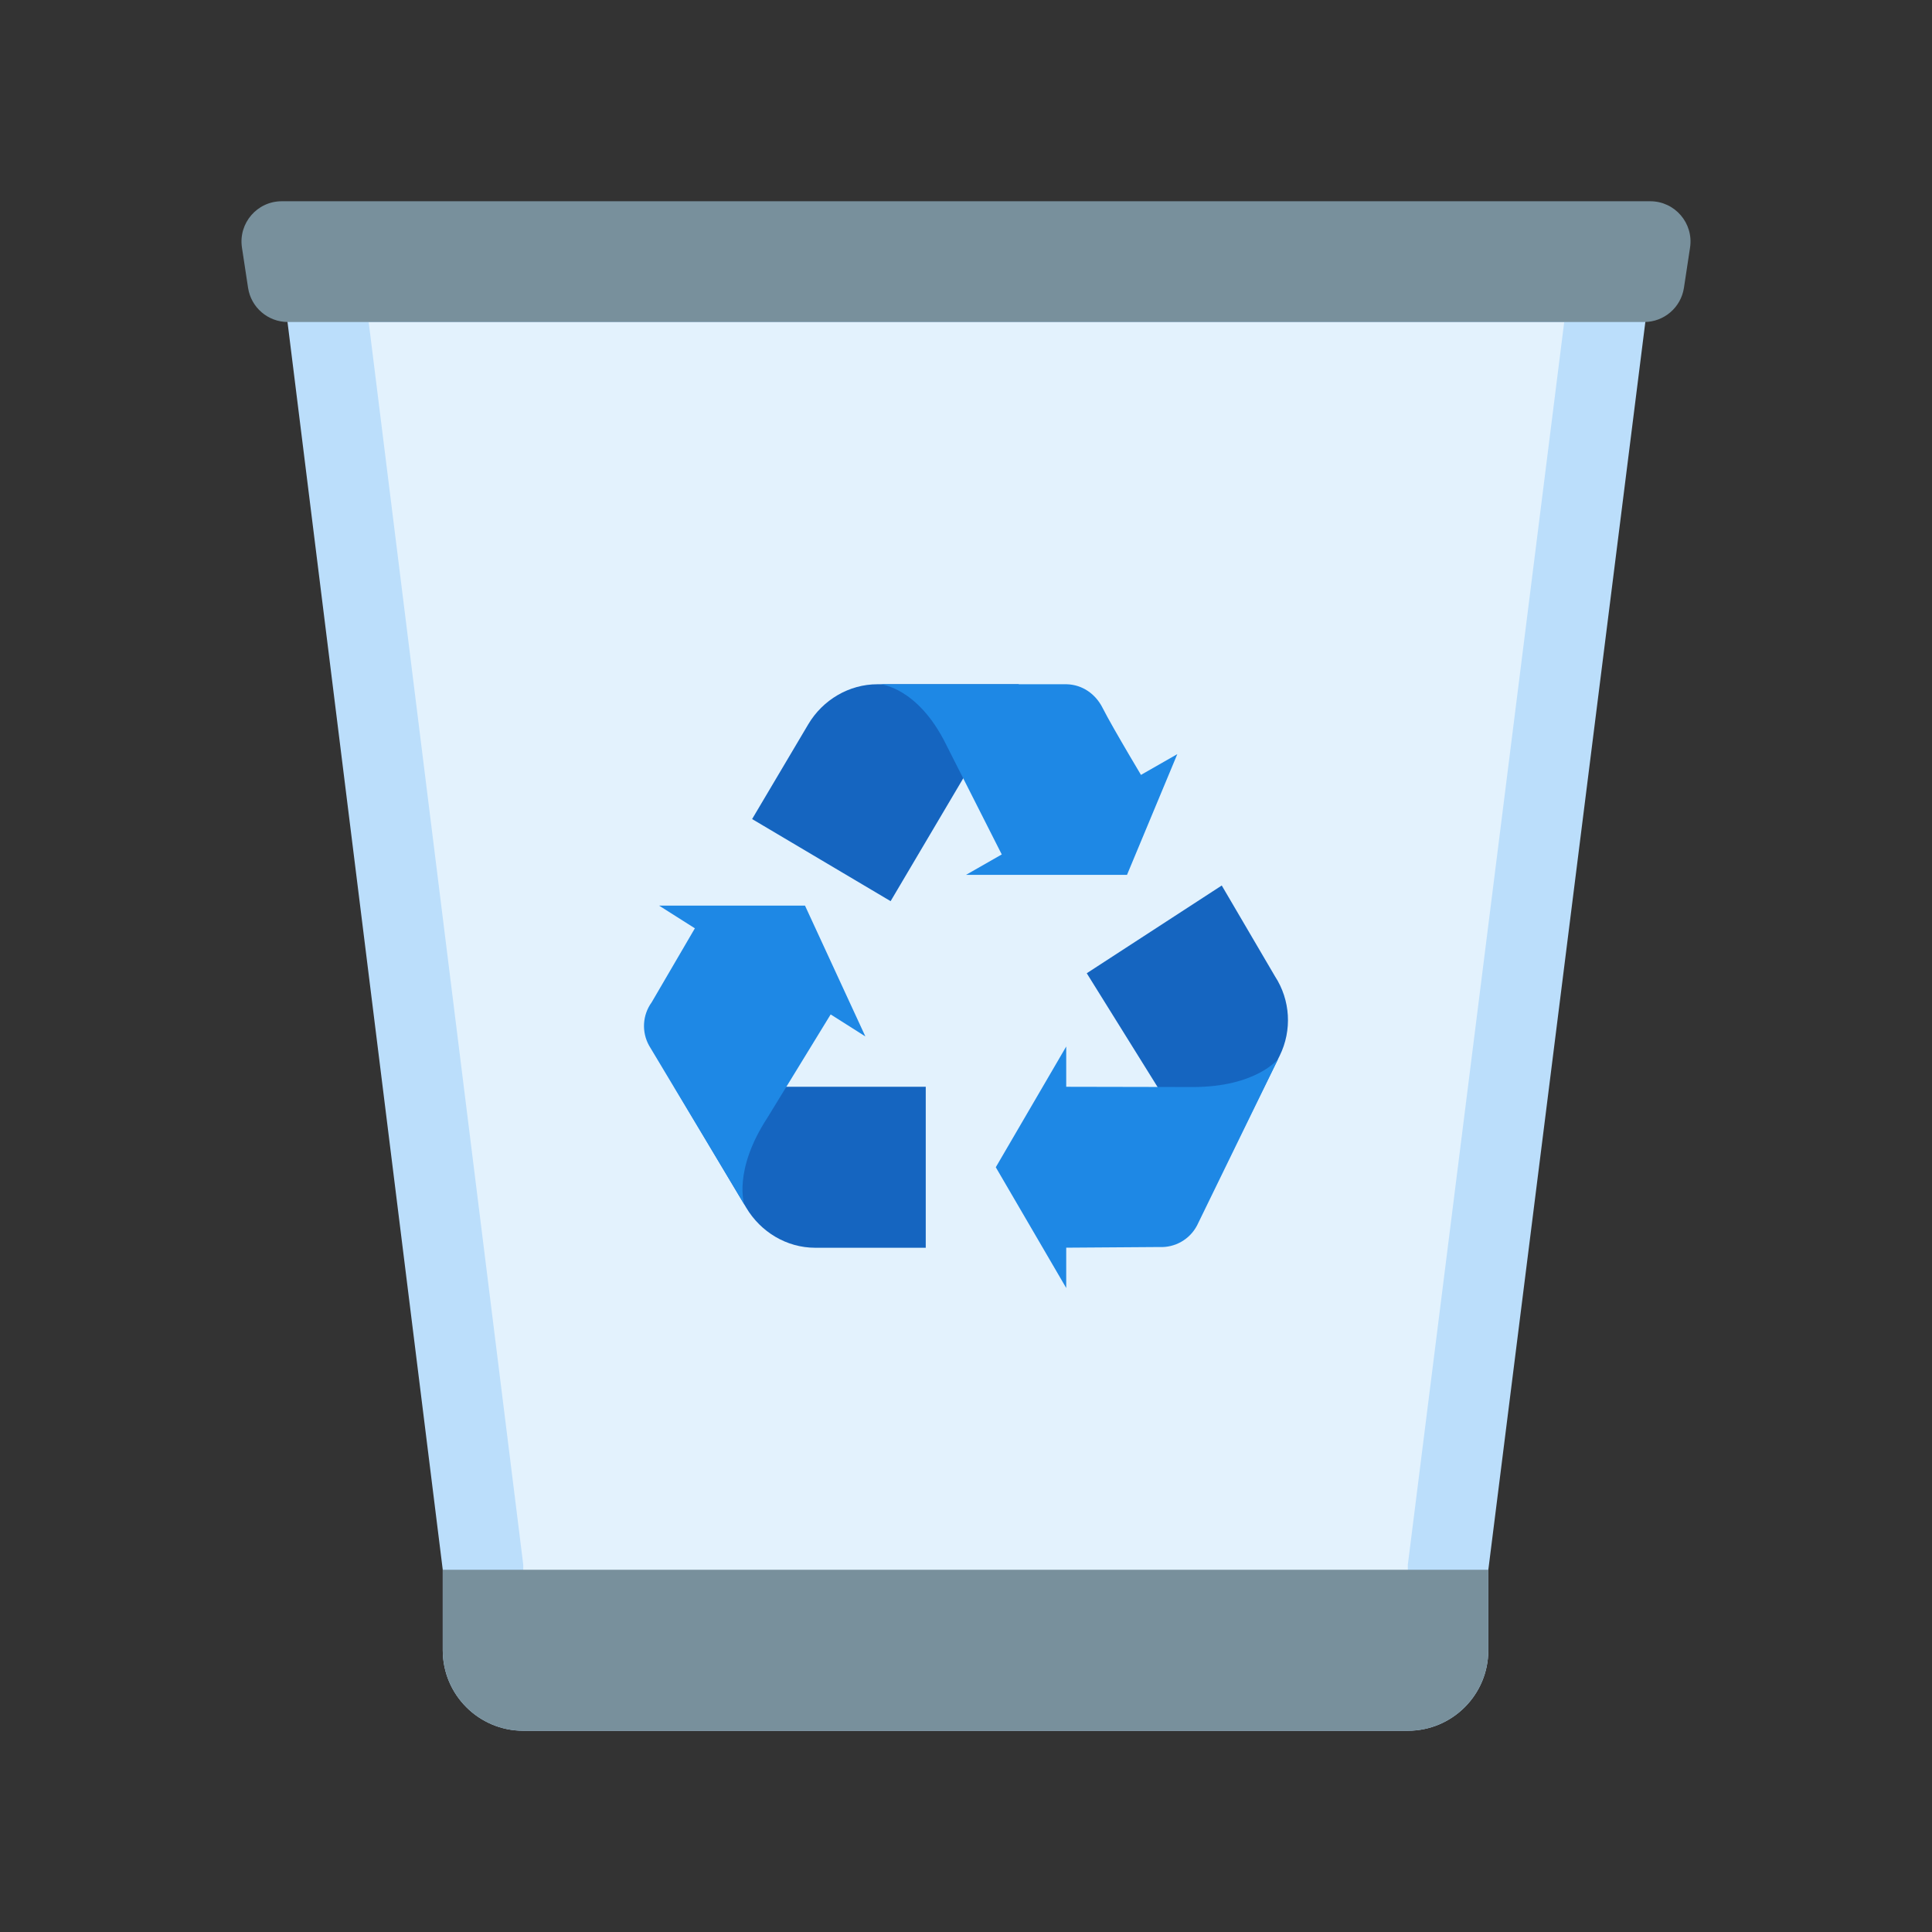 <svg xmlns="http://www.w3.org/2000/svg" viewBox="0 0 48 48" width="50" height="50" fill="#666"><rect x="0" y="0" width="48" height="48" fill="#333333" stroke="none"/><path d="M39.996,7l-4.011,31.875l-0.008,0.062V39v2c0,0.551-0.449,1-1,1H13c-0.551,0-1-0.449-1-1v-2v-0.062 l-0.008-0.061L8.032,7.005h31.958L39.996,7" fill="#e3f2fd"/><path d="M38.862,8.005L34.993,38.75l-0.016,0.124V39v2H13v-2v-0.124l-0.015-0.123L9.16,8.005H38.862 M39.991,6.005H8.032c-0.618,0-1.09,0.53-0.998,1.12L11,39v2c0,1.105,0.895,2,2,2h21.977c1.105,0,2-0.895,2-2v-2l4.011-31.875 C41.081,6.536,40.608,6.005,39.991,6.005L39.991,6.005z" fill="#bbdefb"/><path d="M41.837,7.15l0.152-1C42.08,5.545,41.612,5,41,5H7C6.388,5,5.92,5.545,6.011,6.15l0.152,1 C6.237,7.639,6.657,8,7.152,8h33.697C41.343,8,41.763,7.639,41.837,7.15z" fill="#78909c"/><path d="M34.977,43H13c-1.105,0-2-0.895-2-2v-2h25.977v2C36.977,42.105,36.082,43,34.977,43z" fill="#78909c"/><path fill="#1e88e5" d="M24.74 29L26.49 32 26.49 26z"/><path d="M30.238,29.381l1.555-3.151c0.312-0.633,0.268-1.384-0.117-1.975L30.354,22L27,24.18L30.238,29.381z" fill="#1565c0"/><path d="M26.24,31l2.564-0.018c0.389,0.019,0.754-0.189,0.936-0.535l2.015-4.137c0,0-0.547,0.697-2.118,0.697 L26.115,27L26.24,31z" fill="#1e88e5"/><path fill="#1e88e5" d="M20 22.5L16.375 22.5 21.5 25.75z"/><path d="M16.75,27l1.788,3.002c0.36,0.607,1.006,0.997,1.712,0.998H23v-4H16.75z" fill="#1565c0"/><path d="M17.45,22.745l-1.26,2.158c-0.229,0.316-0.253,0.735-0.063,1.076l2.365,3.947 c0,0-0.285-0.839,0.573-2.155l1.804-2.946L17.45,22.745z" fill="#1e88e5"/><path fill="#1e88e5" d="M28 21.736L29.25 18.736 24 21.736z"/><path d="M25.313,17H21.8c-0.706,0-1.359,0.388-1.719,0.995l-1.395,2.354l3.441,2.04L25.313,17z" fill="#1565c0"/><path d="M27.394,17.588C27.219,17.24,26.89,17.009,26.5,17h-4.625c0,0,0.929,0.078,1.625,1.486l1.484,2.931 l3.53-1.885C28.515,19.532,27.646,18.089,27.394,17.588z" fill="#1e88e5"/></svg>